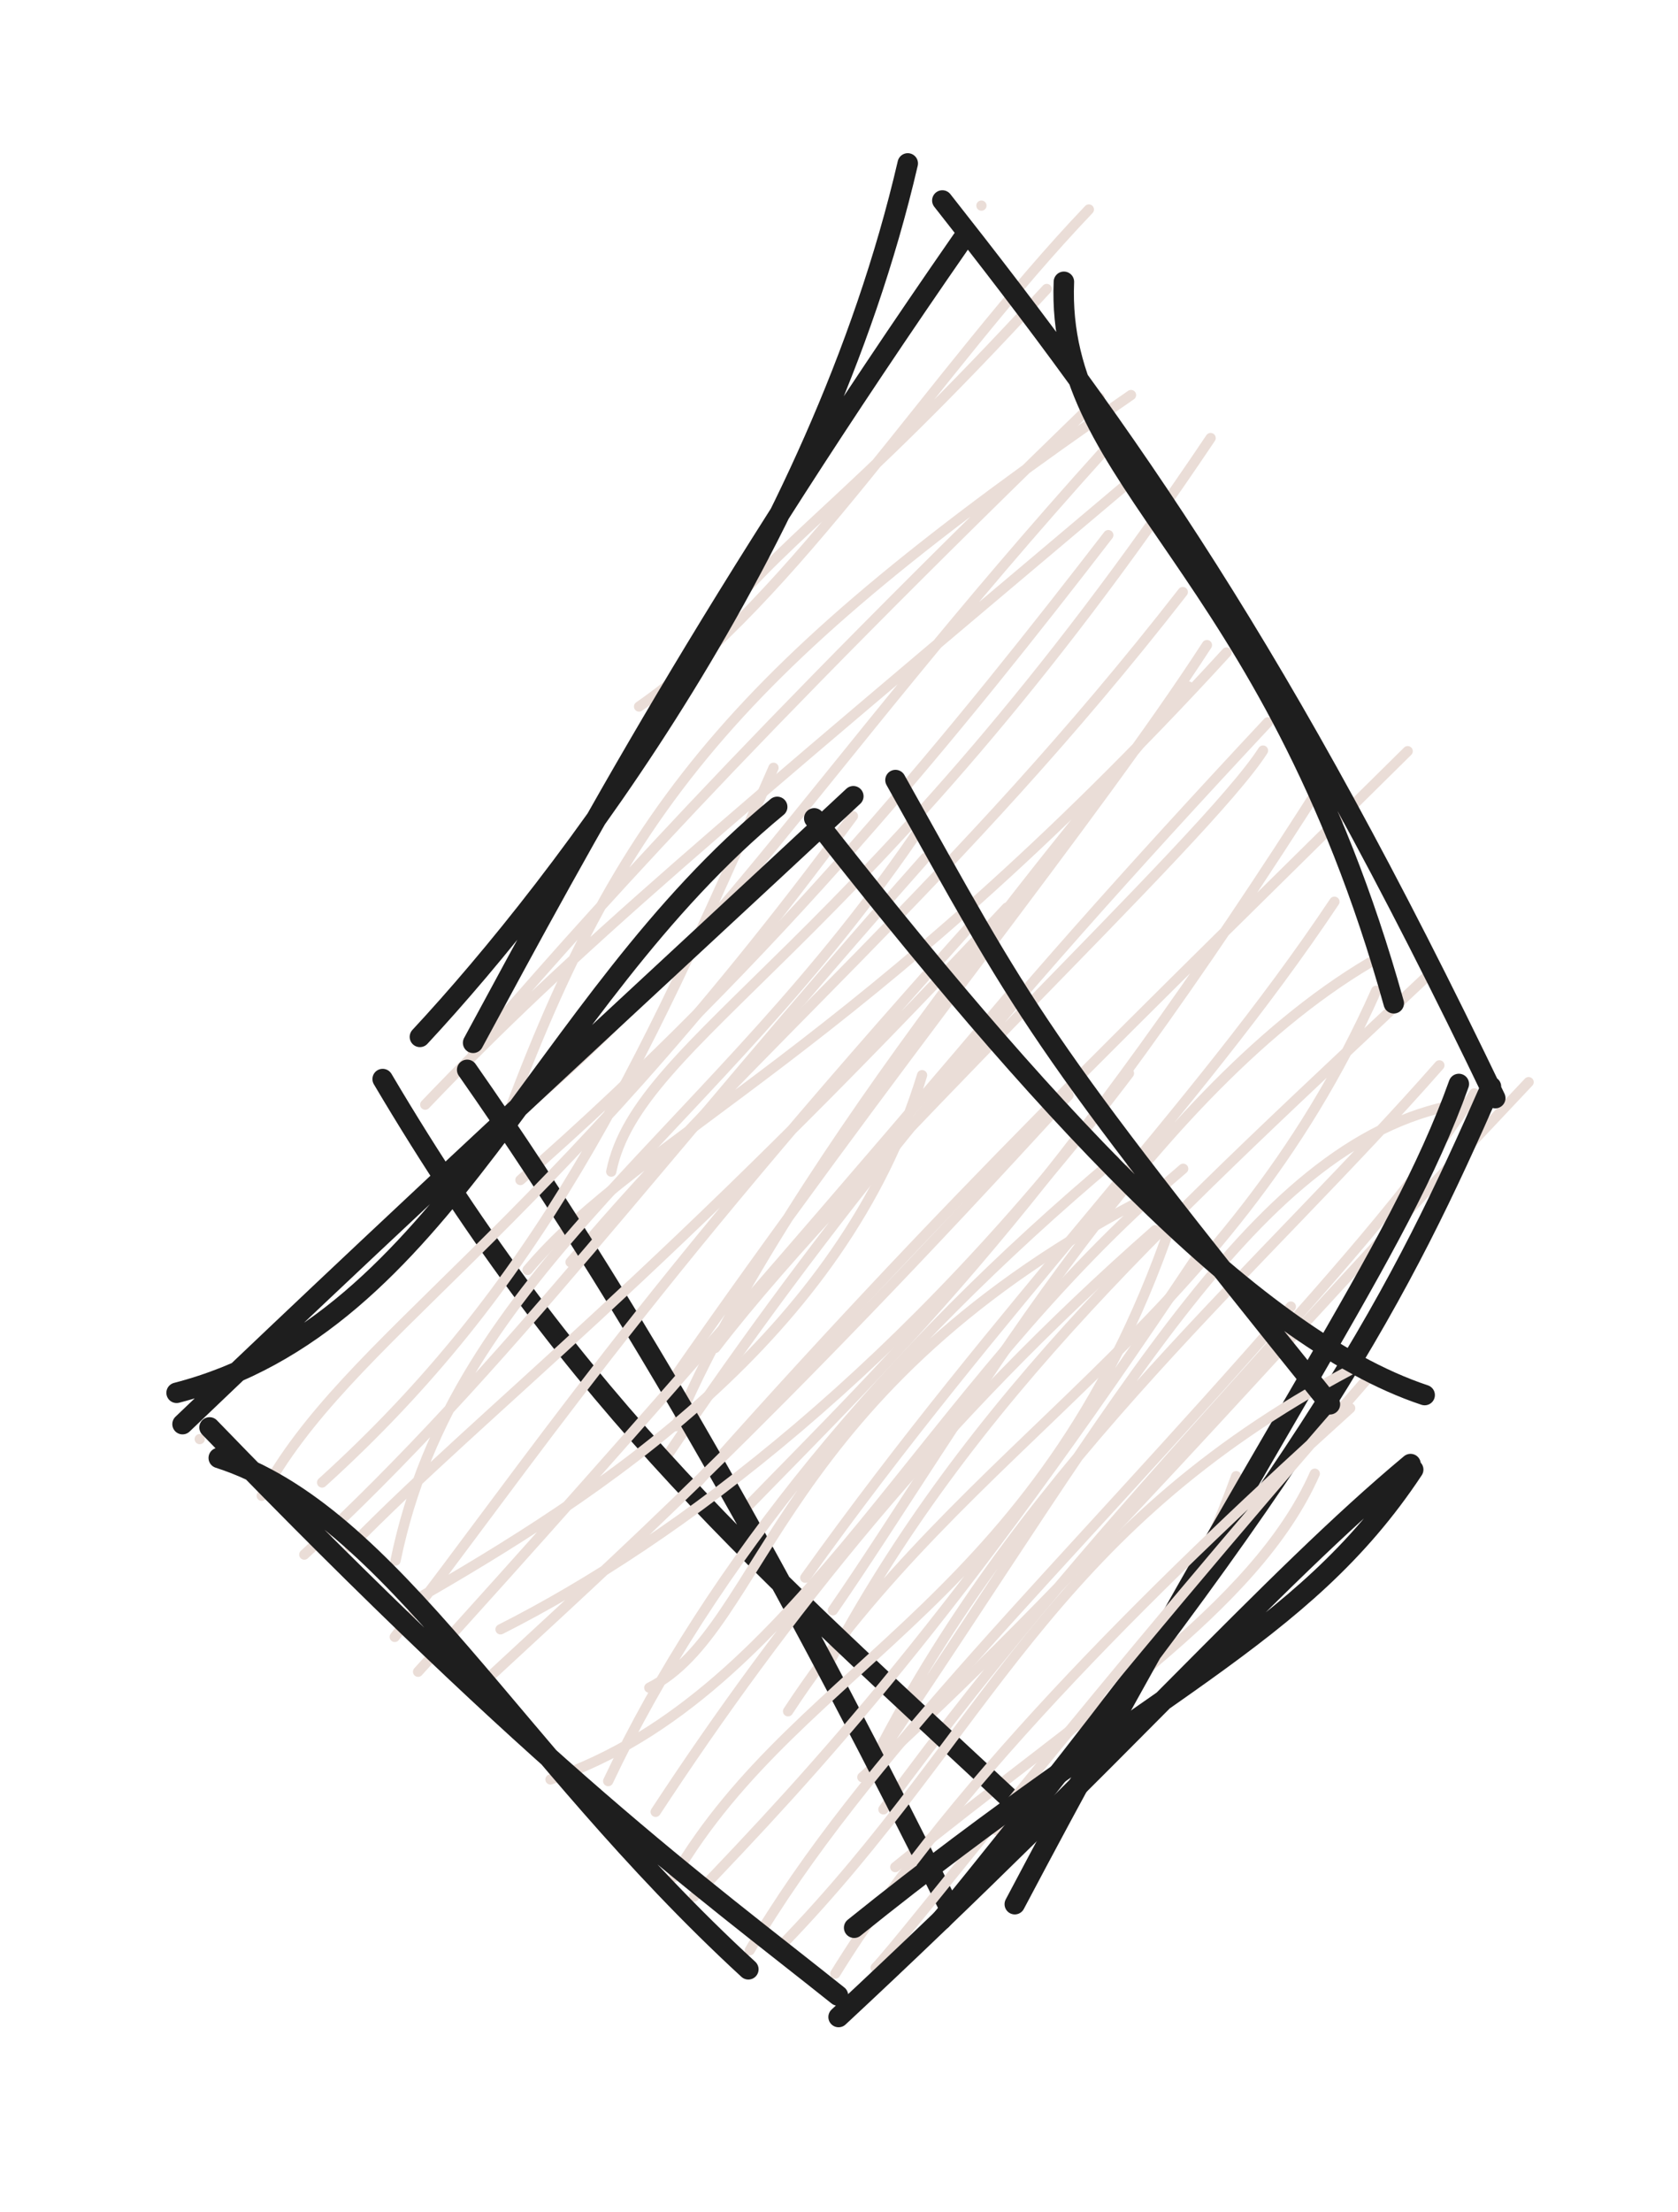 <svg version="1.1" xmlns="http://www.w3.org/2000/svg" viewBox="0 0 82 108" width="246" height="324">
  <!-- svg-source:excalidraw -->
  
  <defs>
    <style class="style-fonts">
      @font-face {
        font-family: "Virgil";
        src: url("https://excalidraw.com/Virgil.woff2");
      }
      @font-face {
        font-family: "Cascadia";
        src: url("https://excalidraw.com/Cascadia.woff2");
      }
    </style>
    
  </defs>
  <g stroke-linecap="round" transform="translate(22 10) rotate(0 25 41)"><path d="M25.96 0.04 C25.96 0.04, 25.96 0.04, 25.96 0.04 M25.96 0.04 C25.96 0.04, 25.96 0.04, 25.96 0.04 M9.23 24.5 C16.85 19.23, 23.66 8.14, 31.21 0.23 M12.07 21.54 C16.64 15.78, 18.86 15.28, 29.15 4.11 M2.32 45.8 C8.26 29.35, 13.97 22.6, 33.27 9.29 M1.1 41.34 C6.48 35.1, 14.22 26.36, 31.73 9.42 M-1.22 43.94 C6.02 36.36, 13.15 30.43, 32.92 13.76 M1.04 46.12 C11.96 38.06, 17.5 28.01, 31.99 11.97 M7.87 47.21 C9.19 40.62, 20.38 36.38, 37.16 11.39 M3.43 47.62 C15.89 36.74, 25.15 25.21, 32.16 16.13 M3.78 52.01 C9.34 45.43, 20.05 41.38, 37.94 21.86 M5.88 51.63 C14.7 41.17, 24.78 33.06, 35.8 18.91 M11.03 59.64 C16.44 46.79, 31.81 28.52, 36.08 23.52 M10.7 57.63 C21.55 42.02, 31.47 29.99, 36.98 21.5 M12.95 55.82 C19.89 46.77, 36.96 30.98, 39.72 26.65 M10.68 60.97 C18.28 49.75, 26.15 40.03, 39.96 25.27 M11.57 62.97 C24.33 48.54, 33.55 39.79, 46.79 26.68 M14.14 63.96 C21.92 55.96, 29.56 48.85, 42.94 27.72 M18.7 68.63 C24.84 59.77, 33.72 43.64, 44.94 37 M17.35 67.04 C26.94 53.63, 36.36 44.3, 43.21 34.03 M16.51 73.56 C25.19 60.32, 37.85 55, 45.25 38.38 M18.31 71.58 C25.43 58.07, 35.43 49.28, 48.14 37.29 M20.67 76.16 C32.97 58.14, 39.66 44.9, 50.2 43.78 M21.14 75.12 C28.5 61.16, 39.75 51.81, 48.34 42.02 M20.14 76.78 C30.44 67.55, 39.49 56.8, 52.7 42.84 M21.17 78.35 C32.83 62.38, 44.13 52.58, 50.04 43.39 M21.75 81.17 C31.08 73.6, 39.34 68.53, 42.25 61.96 M26.69 79.37 C30.51 75.66, 34.72 72.2, 38.41 62.08" stroke="#eaddd7" stroke-width="0.5" fill="none"></path><path d="M29.99 3.76 C29.58 13.62, 40.05 17.26, 46.11 38.99 M24.05 -0.21 C33.09 11.25, 40.64 21.88, 51.07 43.62 M50.86 43.06 C46.46 53.06, 42.45 61.09, 24.01 83.74 M49.29 42.93 C46.27 51.35, 40.12 59.28, 27.59 82.98 M28.14 78.57 C15.11 66.41, 6.3 58.91, -3.3 42.69 M24.29 82.95 C17.62 69.55, 9.88 55.18, 0.83 42.24 M-1.48 40.63 C5.5 33.13, 18 16.75, 22.36 -2.02 M1.12 40.92 C6.52 30.92, 12.82 19.28, 25.03 1.7" stroke="#1e1e1e" stroke-width="1" fill="none"></path></g><g stroke-linecap="round" transform="translate(10 40) rotate(0 29 29)"><path d="M-0.24 30.27 C-0.24 30.27, -0.24 30.27, -0.24 30.27 M-0.24 30.27 C-0.24 30.27, -0.24 30.27, -0.24 30.27 M5.74 32.39 C16.26 22.87, 21.18 12.62, 27.8 -2.51 M2.79 33.04 C6.99 25.26, 16.31 20.7, 31.68 -0.15 M9.33 36.2 C12.27 21.89, 24.92 15.39, 35.09 0.25 M4.87 35.91 C14.72 26.85, 22.08 16.68, 35.22 1.89 M7.1 35.55 C13.79 28.72, 22.12 22.57, 39.2 4.32 M9.29 39.93 C16.09 31.12, 20.89 23.62, 37.41 5.22 M10.02 38.28 C19.42 32.91, 31.17 25.26, 35.06 12.5 M10.43 41.63 C21.62 29.34, 32.13 17.09, 39.8 8.05 M14.46 39.56 C23.13 35.18, 34.33 26.72, 45.17 12.41 M14.08 41.74 C19.57 36.64, 27.39 29.73, 42.22 13.48 M21.73 42.41 C27.46 39.52, 27.77 27.77, 46.47 18.25 M19.72 46.97 C24.71 36.42, 33.3 26, 44.45 16.64 M16.9 46.89 C29.23 42.69, 34.86 28.04, 47.82 17.07 M22.04 48.47 C28.21 39.07, 35.9 29.33, 46.45 20.07 M22.93 51.66 C29.23 40.91, 41.2 38.25, 47.5 18.96 M23.92 52.61 C29.79 46.48, 36.53 39.3, 48.54 21.3 M28.23 54.95 C38.29 44.57, 41.09 34.79, 56.05 26.86 M26.64 55.23 C32.18 45.78, 41.81 36.72, 53.08 23.8 M32.79 56.08 C34.12 54.73, 43.33 42.73, 57.06 27.05 M30.82 56.37 C36.75 46.75, 47.39 36.52, 55.98 28.76" stroke="#eaddd7" stroke-width="0.5" fill="none"></path><path d="M33.76 -1.91 C40.16 9.52, 40.38 10.44, 54.99 28.57 M29.79 -0.04 C40.43 13.54, 51 25.26, 59.62 28.12 M59.06 31.76 C53.61 39.99, 46.22 42.48, 31.74 54.13 M58.93 31.49 C52.05 37.22, 44.65 45.78, 30.98 58.49 M26.57 56.16 C15.03 45.55, 9.2 33.91, 0.69 31.19 M30.95 57.44 C24.12 51.99, 16.75 46.76, 0.24 29.7 M-1.37 28.01 C11.86 24.59, 16.18 9.11, 27.98 -0.6 M-1.08 29.54 C11.48 17.54, 22.38 7.57, 31.7 -1.12" stroke="#1e1e1e" stroke-width="1" fill="none"></path></g></svg>
